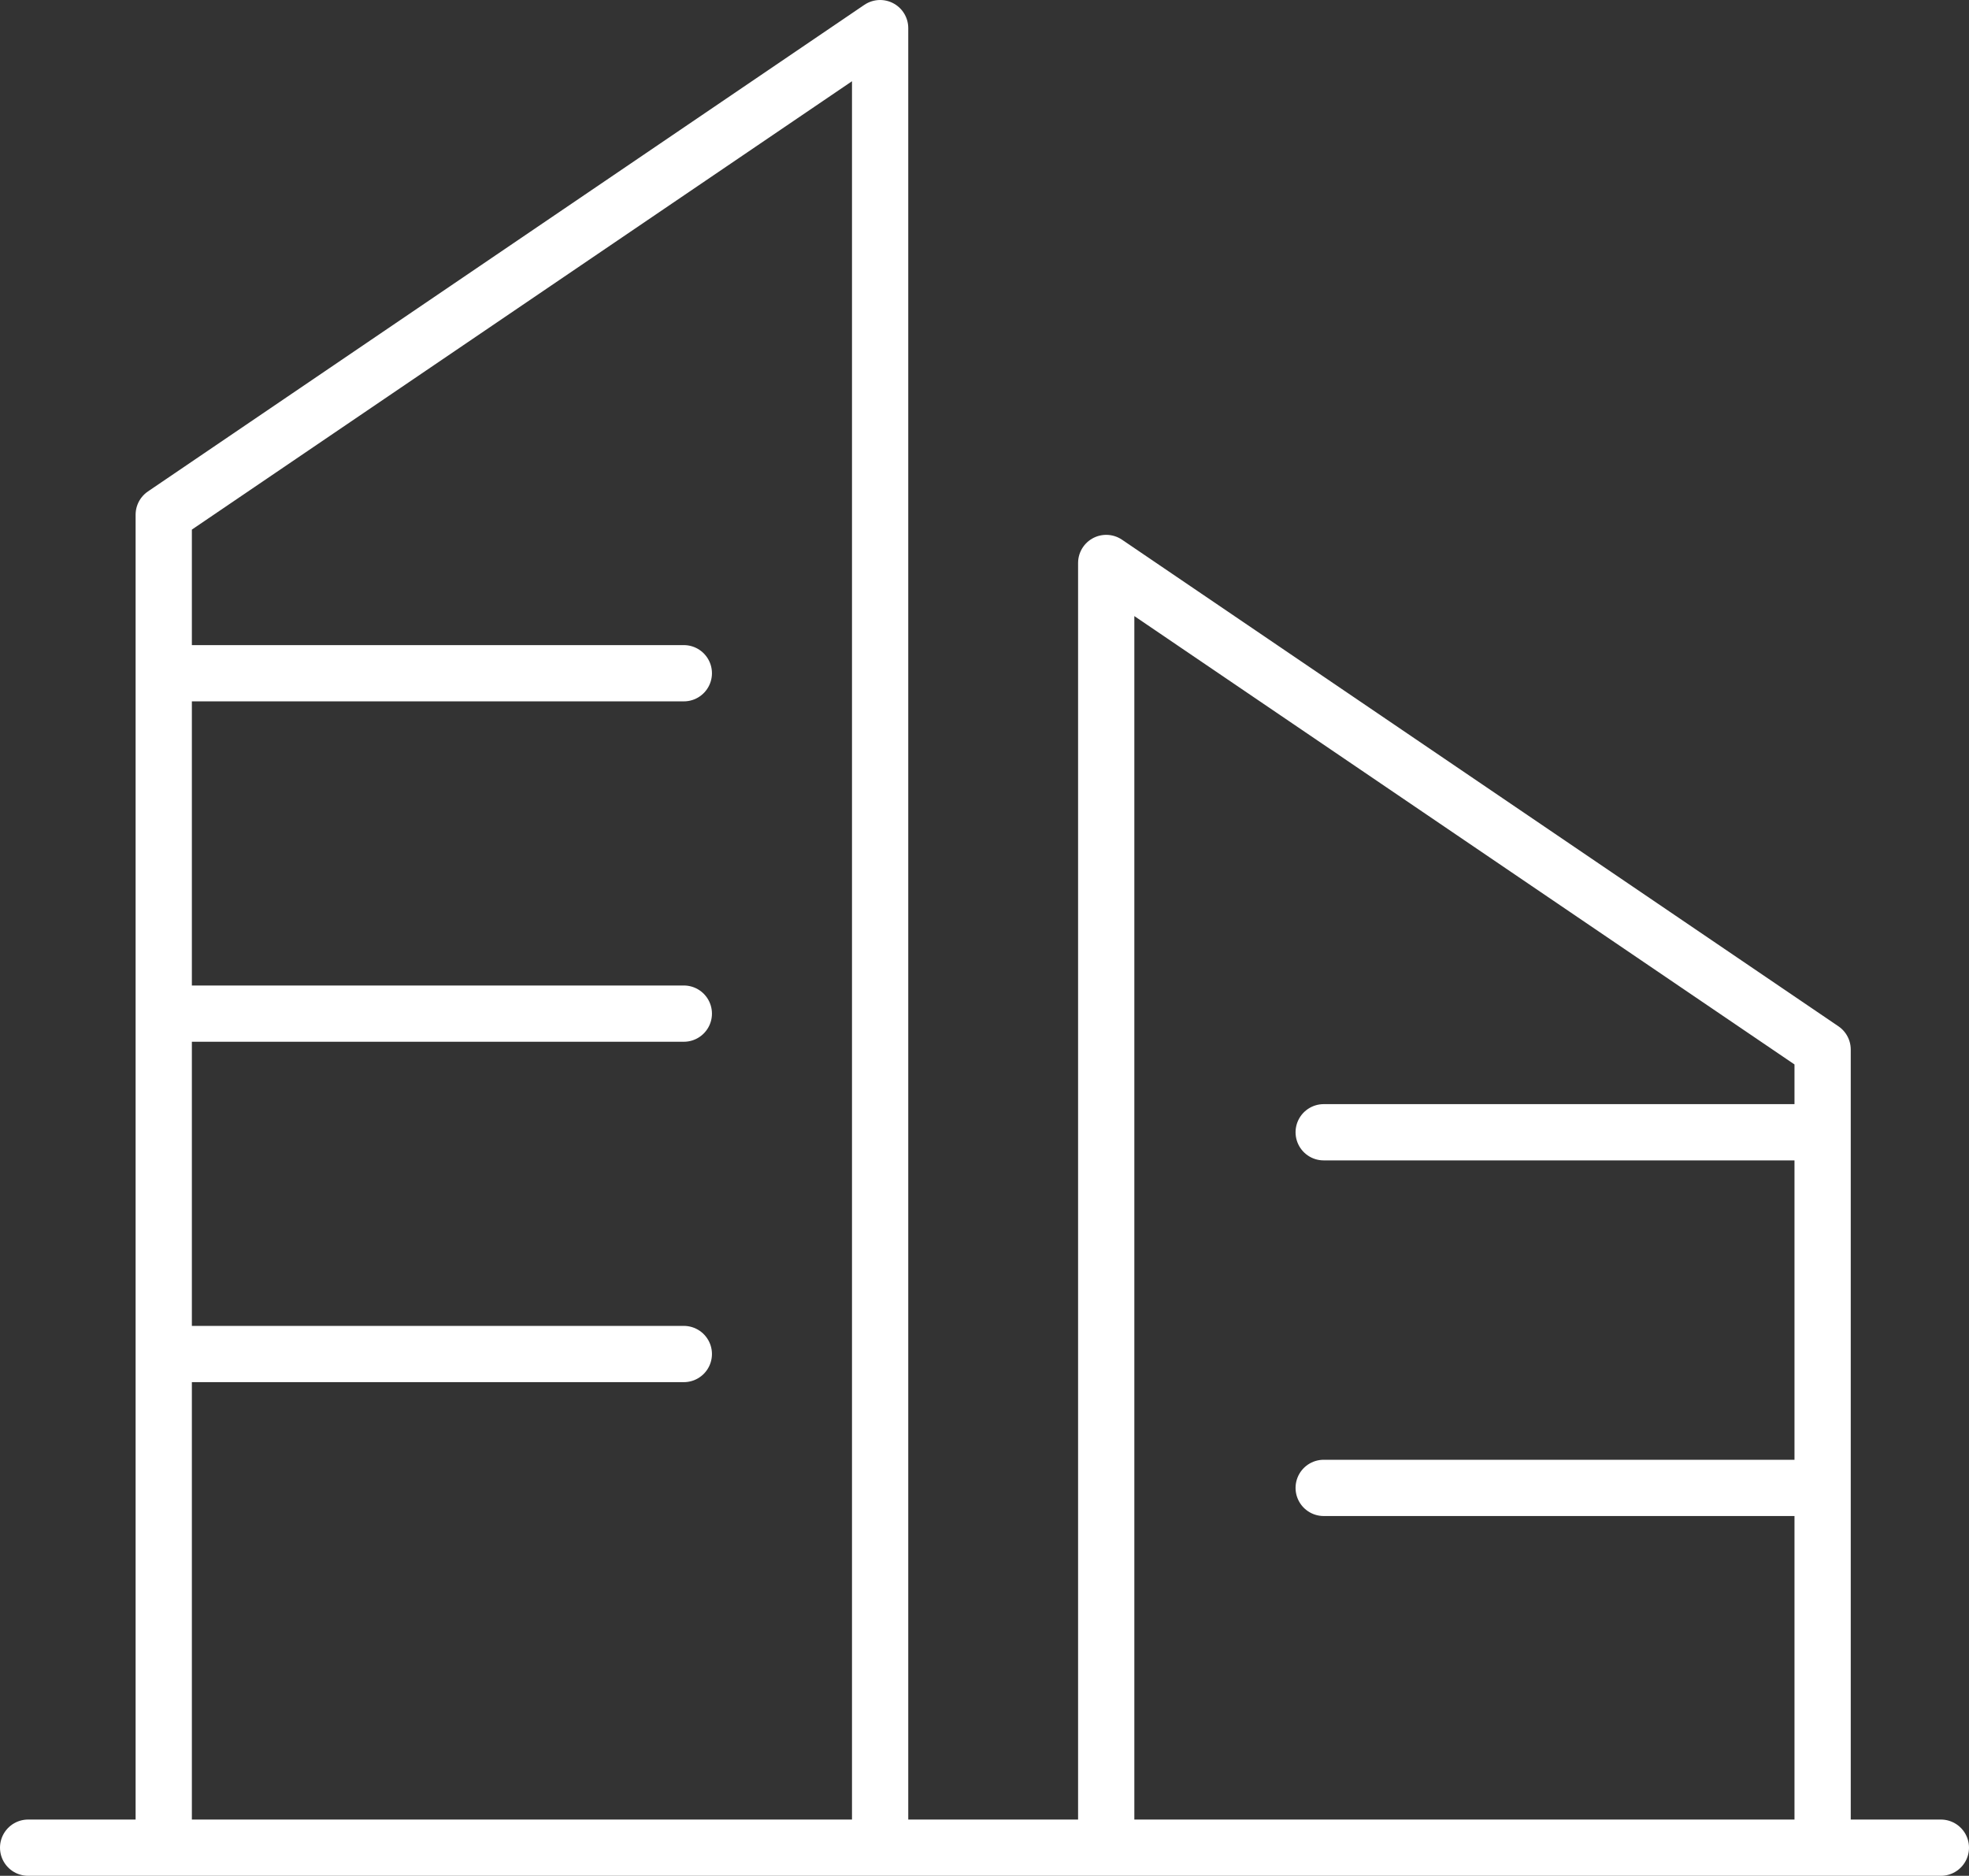 <svg xmlns="http://www.w3.org/2000/svg" width="140" height="133.378">
  <rect width="100%" height="100%" fill="#333333" stroke="none"/>
  <g fill="none" stroke="#fff" stroke-linecap="round" stroke-linejoin="round" stroke-width="4">
    <path d="M62.579 131.378H11.642v-94.78L62.579 2v129.378zM78.654 131.378h50.938v-56.75L78.654 40.03v91.348zM11.642 47.87h36.979M11.642 72.073h36.979M11.642 96.277h36.979M94.117 80.509h35.475M94.117 105.796h35.475M2 131.378h136"/>
  </g>
</svg>

